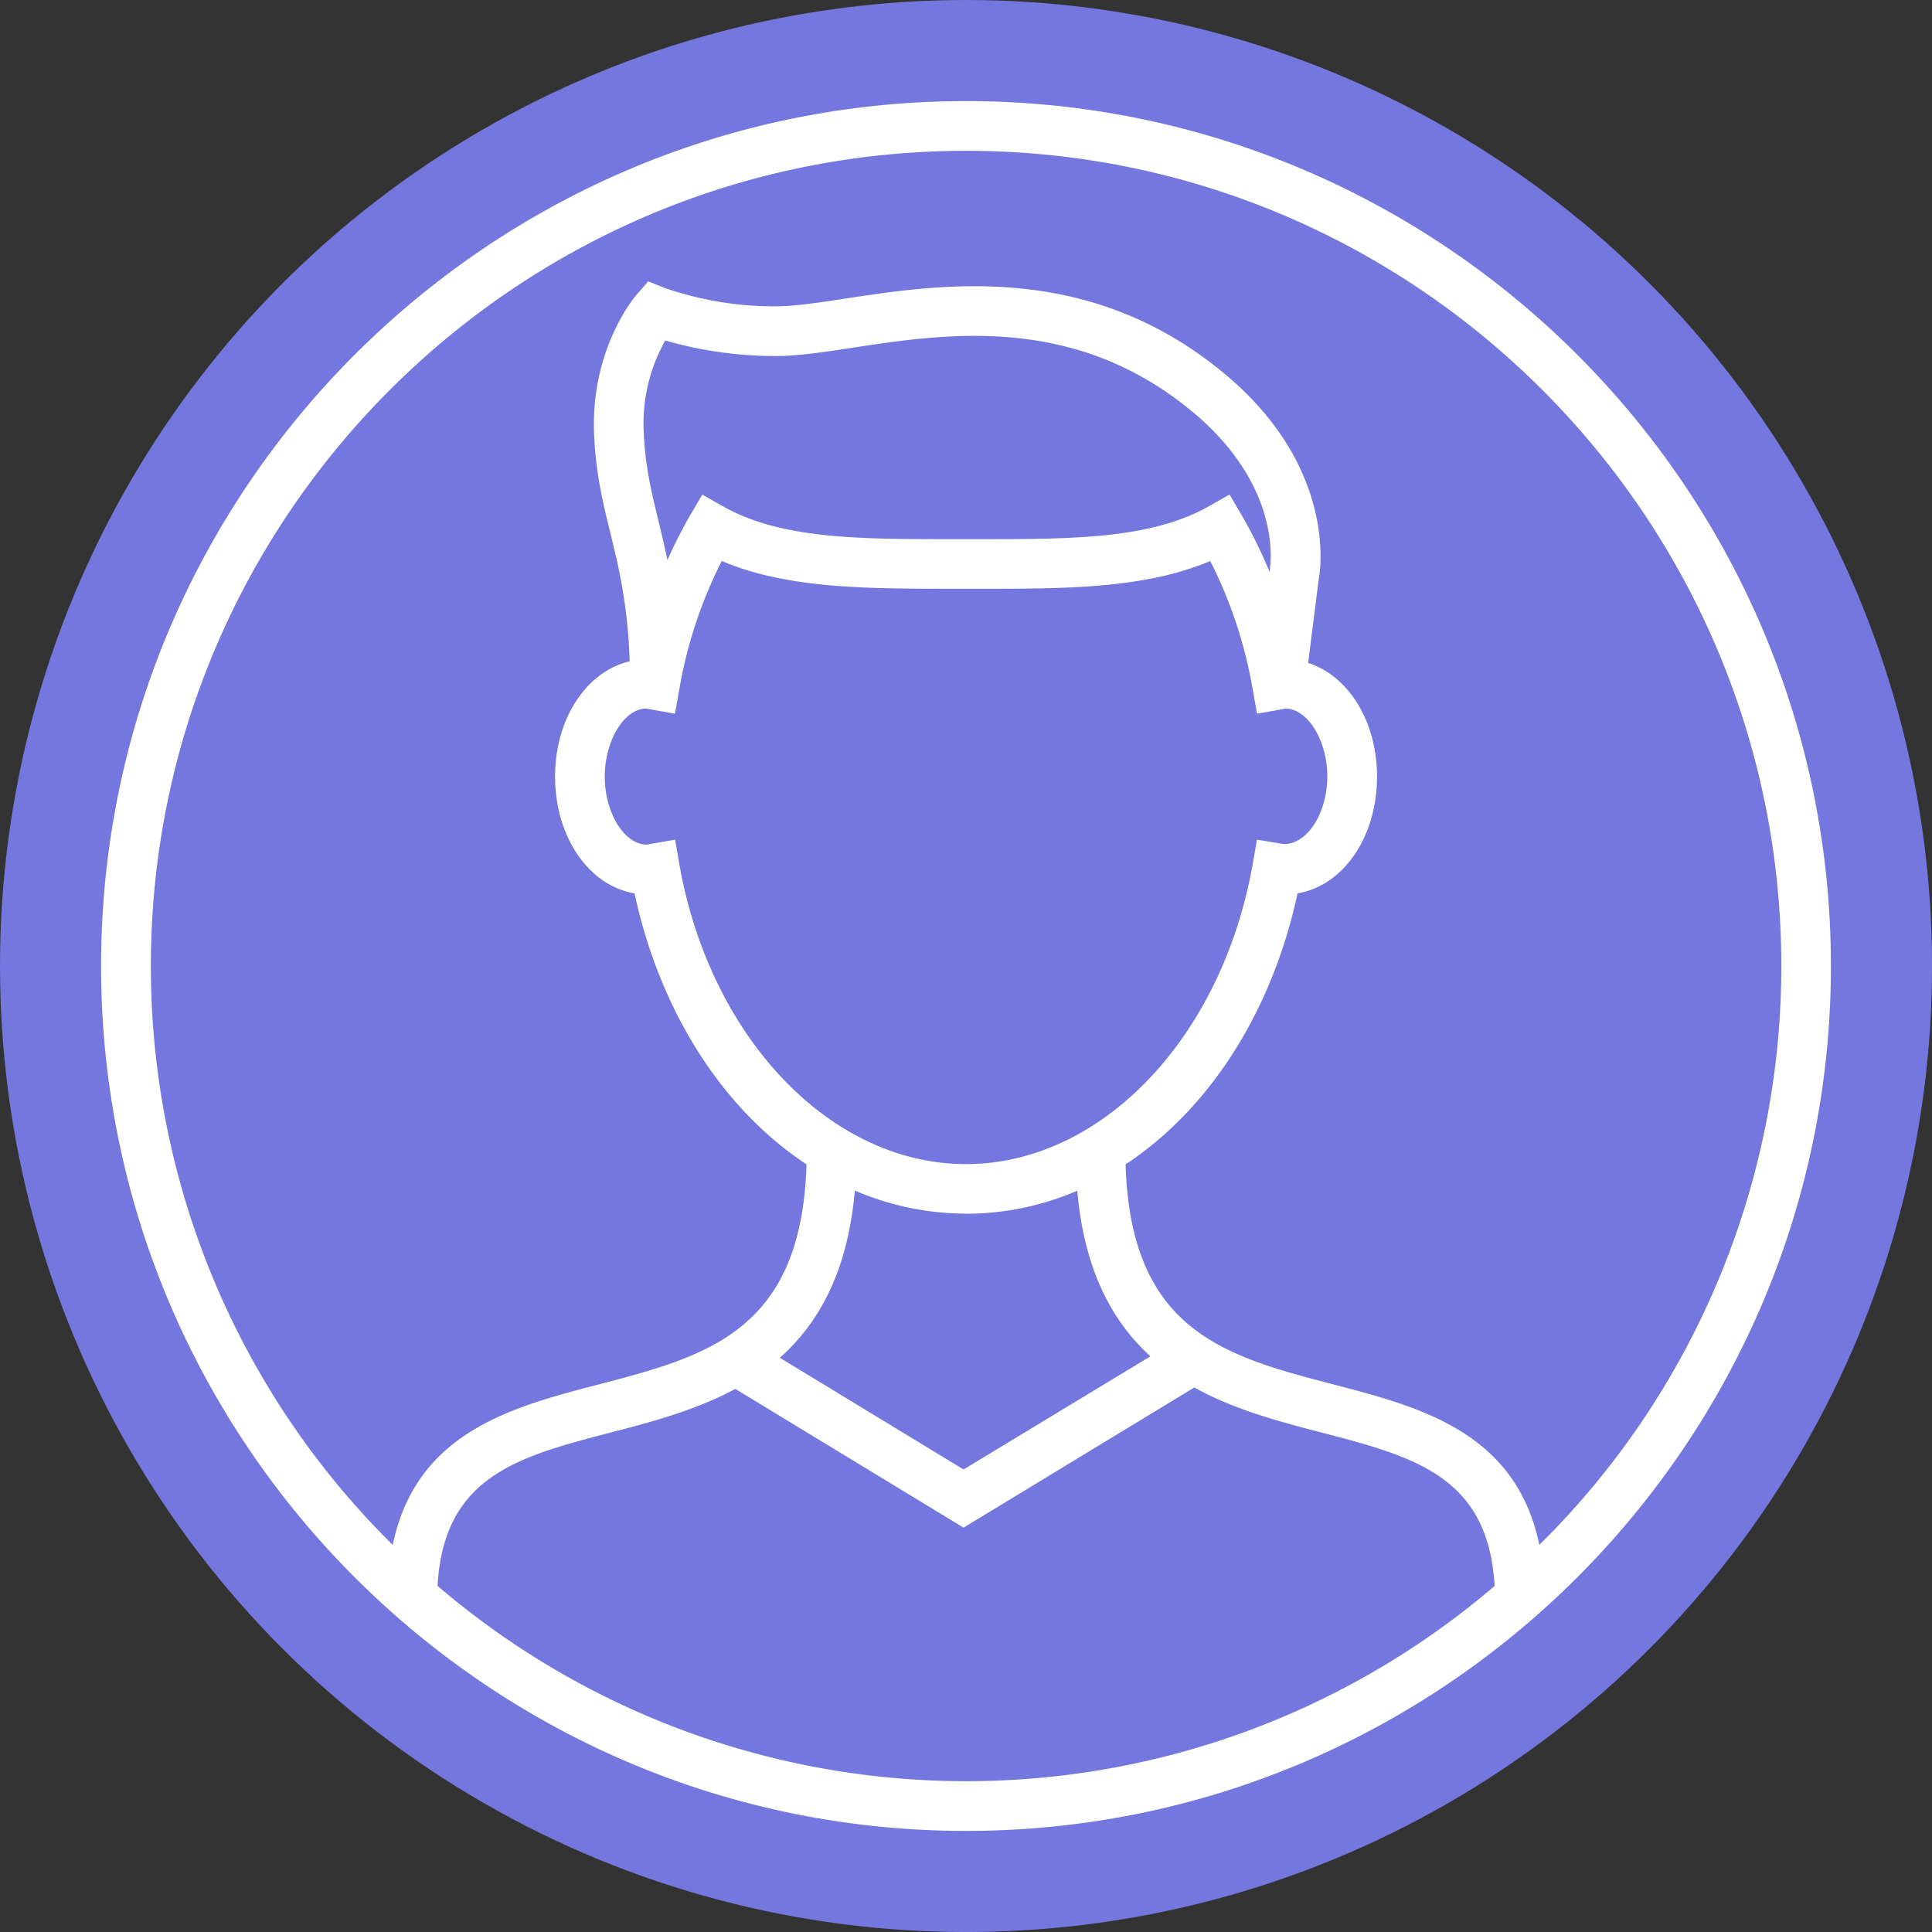 <svg id="图层_1" data-name="图层 1" xmlns="http://www.w3.org/2000/svg" viewBox="0 0 711.71 711.71"><rect x="0" y="0" width="711.71" height="711.71" fill="#333333" stroke="none"/><defs><style>.cls-1{fill:#7377de;}.cls-2{fill:#fff;}</style></defs><circle class="cls-1" cx="355.86" cy="355.86" r="355.86"/><path class="cls-2" d="M506.15,175.92c-175.69,0-318.62,142.93-318.62,318.62S330.46,813.15,506.15,813.15,824.76,670.22,824.76,494.54,681.83,175.92,506.15,175.92Zm-194.68,547c2.28-40.4,29.56-47.62,63.8-56.53,15-3.9,31.27-8.17,45.89-16.07l84.09,51.11,85-51.62c14.85,8.23,31.54,12.6,46.82,16.58,34.24,8.91,61.52,16.13,63.8,56.53a299.44,299.44,0,0,1-389.35,0Zm76.85-323.22,10.62,1.9,1.6-9a166.39,166.39,0,0,1,15.63-47.26c24.18,10.28,53.81,10.2,85.06,10.23h9.83c31.22,0,60.87.05,85.06-10.23a166.39,166.39,0,0,1,15.63,47.26l1.6,9,9-1.61,1.42-.28c8.24,0,15.47,11.71,15.47,25s-7.16,24.91-16,24.91L613.33,448,611.75,457c-11.29,64-55.7,110.51-105.61,110.51S411.82,521,400.54,457L399,448l-10.46,1.81c-8.24,0-15.47-11.7-15.47-25S380.26,399.72,388.32,399.71Zm-.9-102a62.2,62.2,0,0,1,7.94-33.58A147.42,147.42,0,0,0,436,269.84c8.22,0,17.63-1.43,28.54-3.09,34.35-5.24,81.41-12.36,124.65,23.3,34.11,28.13,29.1,57.44,28.77,59.28h0a172.51,172.51,0,0,0-10.16-20.69l-4.56-7.77-7.84,4.42c-21.34,12-50.47,12-84.36,12h-9.87c-33.76,0-63,.06-84.37-12L409,320.88l-4.55,7.77A171.74,171.74,0,0,0,396.16,345c-1.06-5.11-2.19-9.85-3.29-14.36C390.21,319.67,387.9,310.19,387.42,297.66Zm118.72,288.1a103.63,103.63,0,0,0,41-8.48c2.56,29.44,12.95,48.22,26.94,61L505.25,680l-67.69-41.15c14.35-12.73,25-31.66,27.64-61.6A103.58,103.58,0,0,0,506.14,585.76Zm211.22,122c-8.61-41.58-44-50.83-75.72-59.09-40.15-10.46-74.86-19.68-76.7-81.1,30.46-20.11,53.79-55.59,63.35-99.84,16.73-2.75,29.27-20.64,29.27-43,0-20.55-10.65-37.19-25.37-41.88l3.86-30.57c.34-1.66,7.81-40.94-35.17-76.39-49.56-40.88-103.42-32.7-139.06-27.28-10.16,1.55-18.94,2.88-25.78,2.88a123.32,123.32,0,0,1-40.92-6.79l-6.05-2.42-4.27,4.92c-.69.8-16.88,19.84-15.67,51.13.56,14.35,3.18,25.16,6,36.6,3.16,13,6.41,26.45,7.13,47.32-15.81,3.7-27.49,20.95-27.49,42.48,0,22.34,12.54,40.23,29.27,43,9.56,44.25,32.89,79.73,63.35,99.84-1.84,61.42-36.56,70.64-76.7,81.1-31.72,8.26-67.11,17.51-75.72,59.09a299.35,299.35,0,0,1-89.1-213.24c0-165.6,134.72-300.32,300.32-300.32s300.3,134.72,300.3,300.32A299.38,299.38,0,0,1,717.36,707.78Z" transform="translate(-150.29 -138.68)"/></svg>